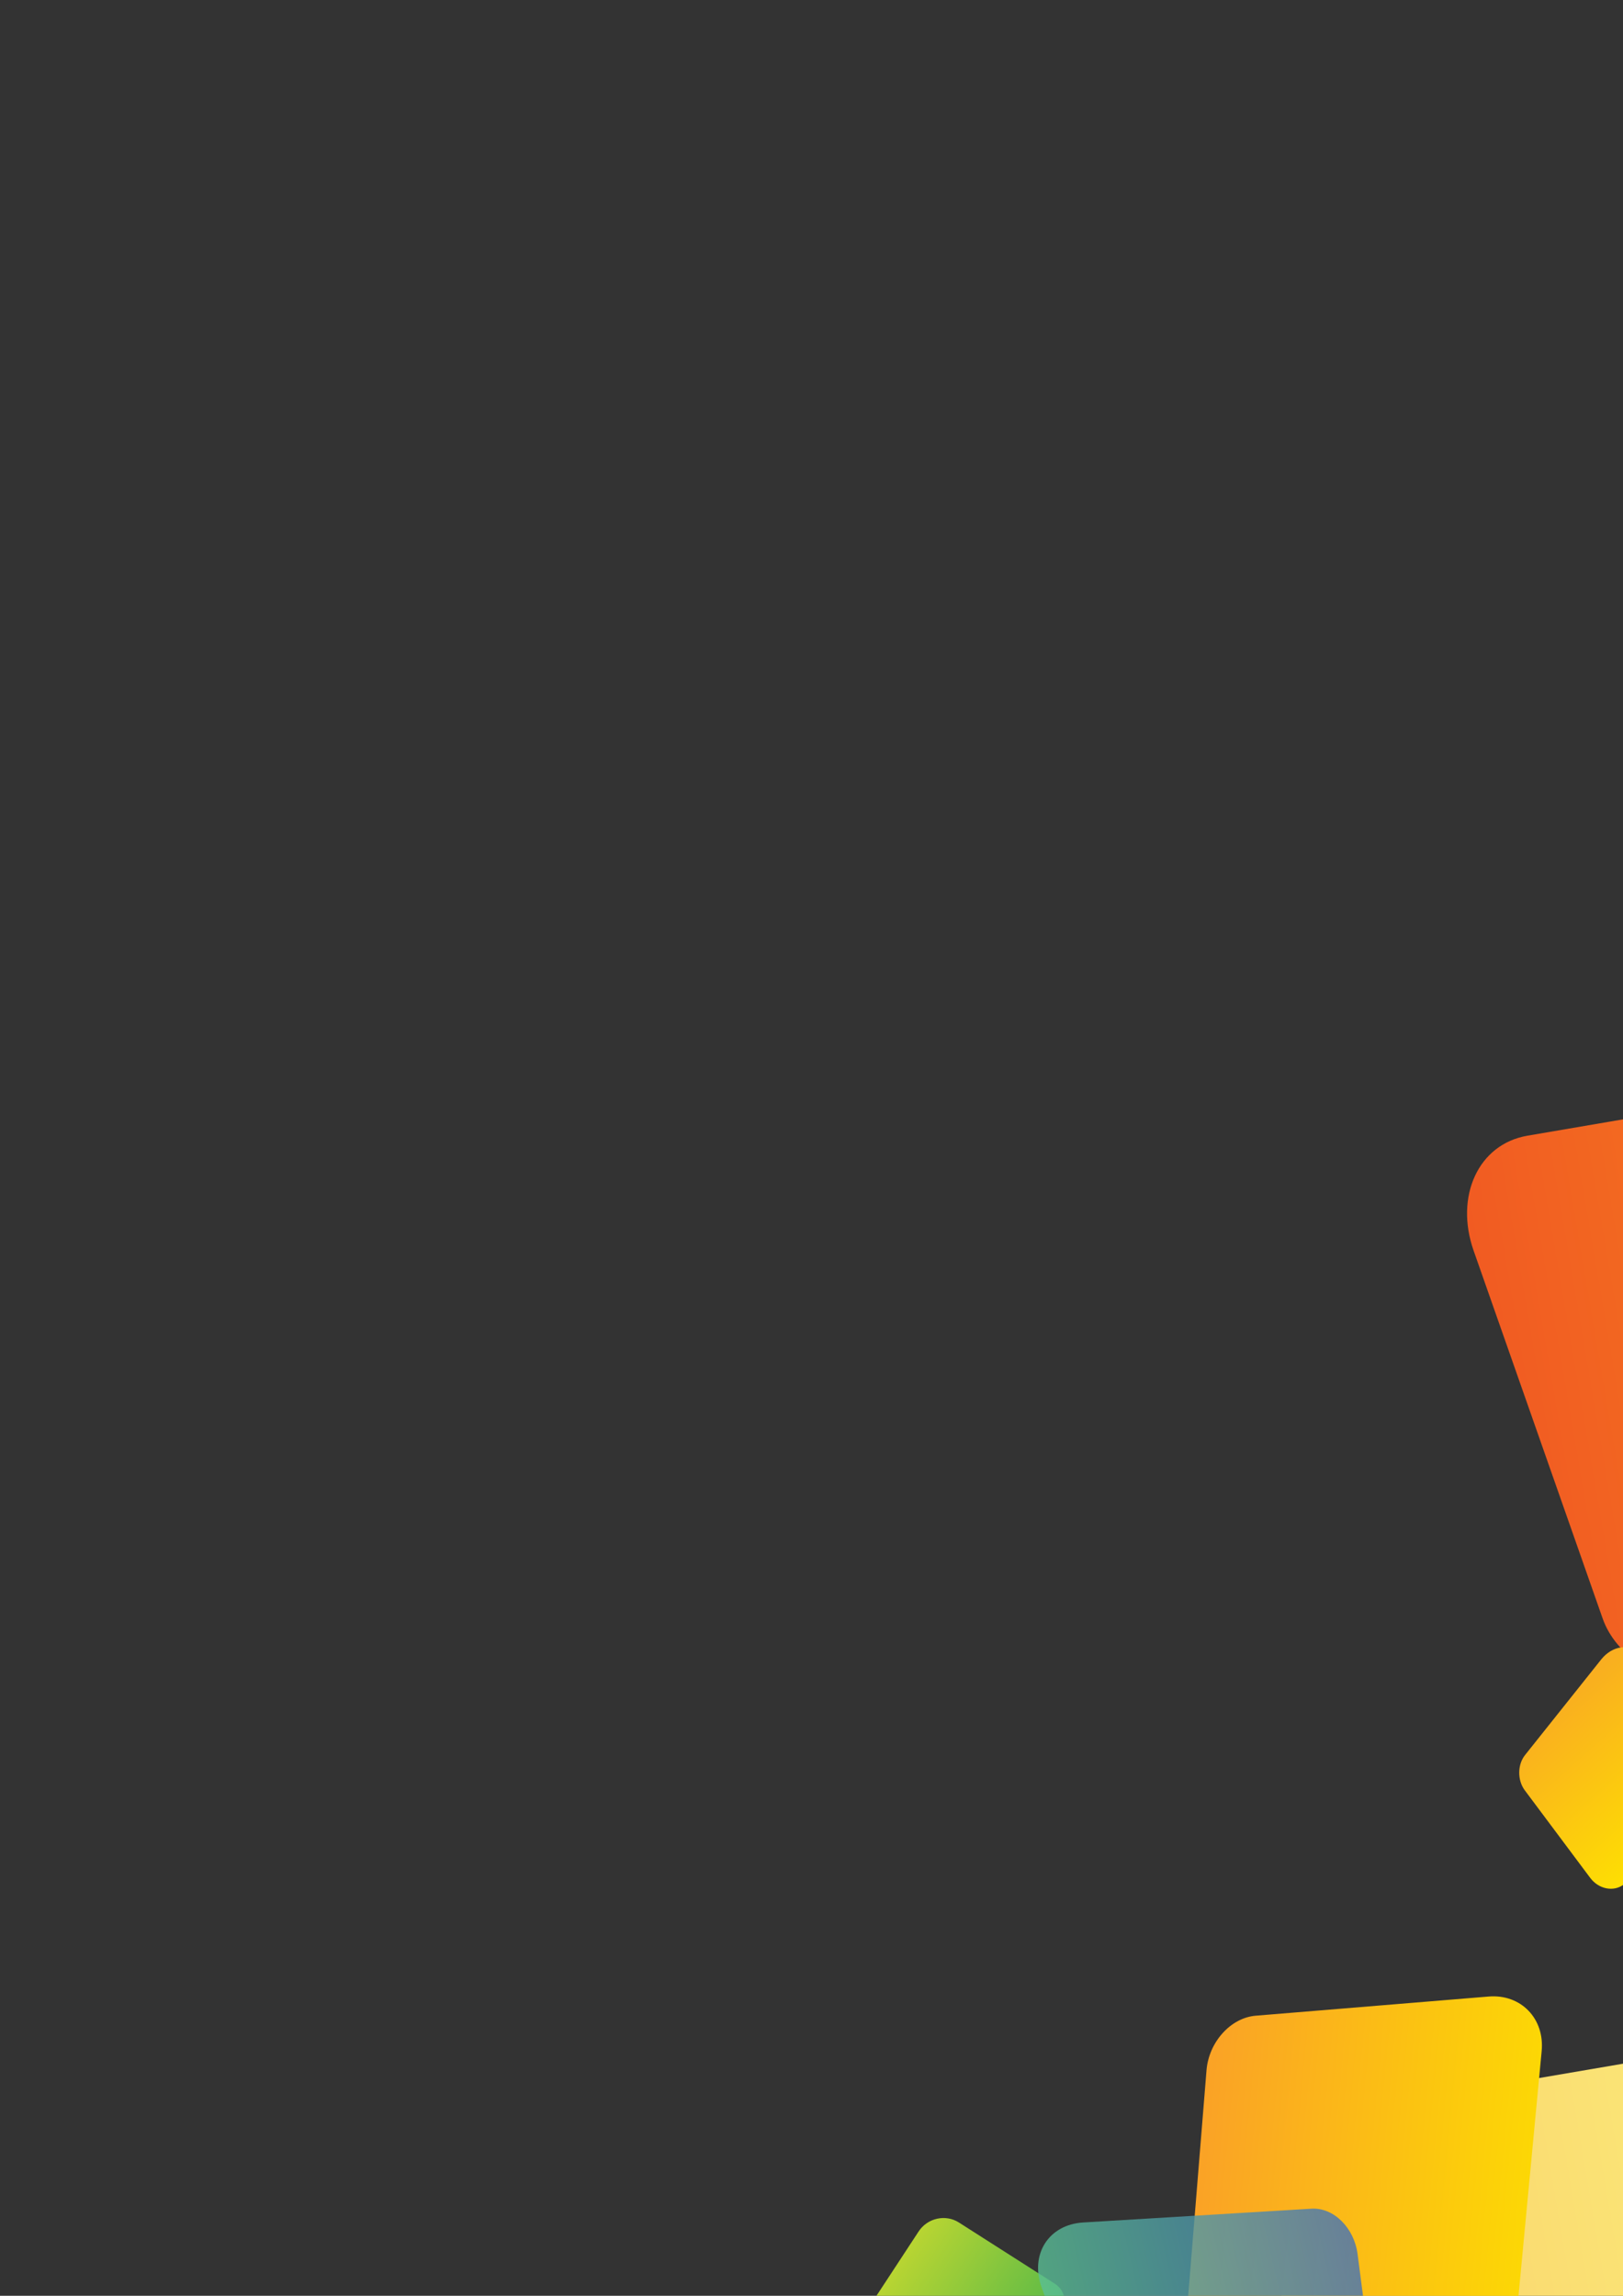 <?xml version="1.0" encoding="utf-8"?>
<!-- Generator: Adobe Illustrator 16.0.0, SVG Export Plug-In . SVG Version: 6.00 Build 0)  -->
<!DOCTYPE svg PUBLIC "-//W3C//DTD SVG 1.1//EN" "http://www.w3.org/Graphics/SVG/1.1/DTD/svg11.dtd">
<svg version="1.1" id="Layer_1" xmlns="http://www.w3.org/2000/svg" xmlns:xlink="http://www.w3.org/1999/xlink" x="0px" y="0px"
	 width="595.28px" height="841.89px" viewBox="0 0 595.28 841.89" enable-background="new 0 0 595.28 841.89" xml:space="preserve">
<rect x="0" y="0" width="595.28" height="841.89" fill="#333333" stroke="none"/>
<linearGradient id="SVGID_1_" gradientUnits="userSpaceOnUse" x1="1374.988" y1="791.925" x2="1601.158" y2="791.925" gradientTransform="matrix(0.986 -0.168 0.168 0.986 -1015.631 339.331)">
	<stop  offset="0" style="stop-color:#FBCD6A"/>
	<stop  offset="1" style="stop-color:#F9F17C"/>
</linearGradient>
<path fill="url(#SVGID_1_)" d="M698.716,935.801c1.408,15.078-10.984,27.971-27.428,29.305l-127.381,10.363
	c-14.607,1.188-30.063-8.551-34.846-22.186l-47.336-134.916c-6.955-19.828,1.646-39.049,19.758-42.143l160.682-27.455
	c21.1-3.604,40.271,12.662,42.391,35.344L698.716,935.801z"/>
<linearGradient id="SVGID_2_" gradientUnits="userSpaceOnUse" x1="1513.212" y1="450.565" x2="1739.383" y2="450.565" gradientTransform="matrix(0.986 -0.168 0.168 0.986 -1015.631 339.331)">
	<stop  offset="0" style="stop-color:#F15B22"/>
	<stop  offset="1" style="stop-color:#F78C1F"/>
</linearGradient>
<path fill="url(#SVGID_2_)" d="M777.478,576.045c1.408,15.08-10.984,27.971-27.428,29.305l-127.381,10.363
	c-14.607,1.188-30.063-8.551-34.846-22.186l-47.336-134.916c-6.955-19.828,1.646-39.046,19.758-42.143l160.682-27.454
	c21.1-3.604,40.271,12.661,42.391,35.343L777.478,576.045z"/>
<linearGradient id="SVGID_3_" gradientUnits="userSpaceOnUse" x1="-3159.383" y1="2112.121" x2="-3088.499" y2="2112.121" gradientTransform="matrix(0.667 0.745 -0.745 0.667 4251.102 1569.757)">
	<stop  offset="0" style="stop-color:#F9AE20"/>
	<stop  offset="1" style="stop-color:#FEE200"/>
</linearGradient>
<path fill="url(#SVGID_3_)" d="M595.597,691.021c-3.768,2.887-9.254,1.746-12.35-2.396l-23.979-32.086
	c-2.75-3.68-2.74-9.404,0.082-12.947l27.926-35.047c4.104-5.15,10.639-6.07,14.479-1.779l34.064,38.076
	c4.473,5.002,3.35,12.801-2.318,17.143L595.597,691.021z"/>
<linearGradient id="SVGID_4_" gradientUnits="userSpaceOnUse" x1="9.73" y1="733.675" x2="132.044" y2="733.675" gradientTransform="matrix(1 0 -0.094 0.985 497.653 77.749)">
	<stop  offset="0" style="stop-color:#FAA226"/>
	<stop  offset="1" style="stop-color:#FCD705"/>
</linearGradient>
<path fill="url(#SVGID_4_)" d="M556.208,849.773c-1.109,11.73-11.465,20.439-22.844,19.502l-83.023-6.828
	c-8.975-0.738-15.434-9.477-14.615-19.555l6.795-83.709c0.836-10.287,8.826-19.246,18.049-20.006l85.451-7.029
	c11.732-0.965,20.563,8,19.426,20.016L556.208,849.773z"/>
<linearGradient id="SVGID_5_" gradientUnits="userSpaceOnUse" x1="2215.032" y1="9731.438" x2="2276.561" y2="9731.438" gradientTransform="matrix(-0.884 -0.467 0.543 -0.828 -2948.881 9954.942)">
	<stop  offset="0" style="stop-color:#5BBA47"/>
	<stop  offset="1" style="stop-color:#BDD631"/>
</linearGradient>
<path fill="url(#SVGID_5_)" d="M336.932,818.299c3.248-4.957,9.9-6.398,14.742-3.309l35.324,22.543
	c3.82,2.436,4.64,7.84,1.906,12.131l-22.688,35.637c-2.789,4.381-8.449,6.488-12.729,4.66l-39.66-16.951
	c-5.445-2.326-7.268-8.389-3.938-13.467L336.932,818.299z"/>
<linearGradient id="SVGID_6_" gradientUnits="userSpaceOnUse" x1="-2950.256" y1="9293.855" x2="-2899.434" y2="9293.855" gradientTransform="matrix(-0.763 0.646 -0.565 -0.813 3664.979 10209.697)">
	<stop  offset="0" style="stop-color:#FAA226"/>
	<stop  offset="1" style="stop-color:#FCD705"/>
</linearGradient>
<path fill="url(#SVGID_6_)" d="M614.179,766.445c-2.797-4.018-1.852-9.559,2.01-12.316l28.16-20.125
	c3.043-2.174,7.438-1.137,9.883,2.279l20.318,28.367c2.498,3.486,2.369,8.473-0.352,11.189l-25.211,25.17
	c-3.461,3.455-8.668,2.982-11.533-1.133L614.179,766.445z"/>
<linearGradient id="SVGID_7_" gradientUnits="userSpaceOnUse" x1="1390.333" y1="1063.053" x2="1506.213" y2="1063.053" gradientTransform="matrix(0.973 -0.229 0.229 0.973 -1205.566 161.547)">
	<stop  offset="0" style="stop-color:#5ABF94"/>
	<stop  offset="1" style="stop-color:#4372B8"/>
</linearGradient>
<path opacity="0.8" fill="url(#SVGID_7_)" d="M506.603,893.26c0.9,6.934-3.432,14.041-9.848,16.137l-62.547,20.422
	c-9.053,2.957-19.012-0.918-22.004-9.055l-30.099-81.77c-4.496-12.217,2.48-23.223,15.167-23.992l83.736-5.059
	c8.221-0.498,15.676,7.102,16.916,16.621L506.603,893.26z"/>
<linearGradient id="SVGID_8_" gradientUnits="userSpaceOnUse" x1="4813.704" y1="4726.83" x2="4845.151" y2="4726.83" gradientTransform="matrix(0.133 -0.991 0.991 0.133 -4685.381 4847.887)">
	<stop  offset="0" style="stop-color:#FBB61F"/>
	<stop  offset="1" style="stop-color:#FBBE20"/>
</linearGradient>
<path fill="url(#SVGID_8_)" d="M654.622,677.879c1.846,0.443,3.229,2.229,3.139,4.059l-0.869,17.834
	c-0.127,2.584-2.072,4.732-4.426,4.703l-23.645-0.275c-3.531-0.041-5.648-2.875-4.617-6.166l6.816-21.721
	c0.668-2.135,3.316-3.289,5.85-2.684L654.622,677.879z"/>
<rect y="2.857" fill="none" width="595.276" height="841.889"/>
</svg>
